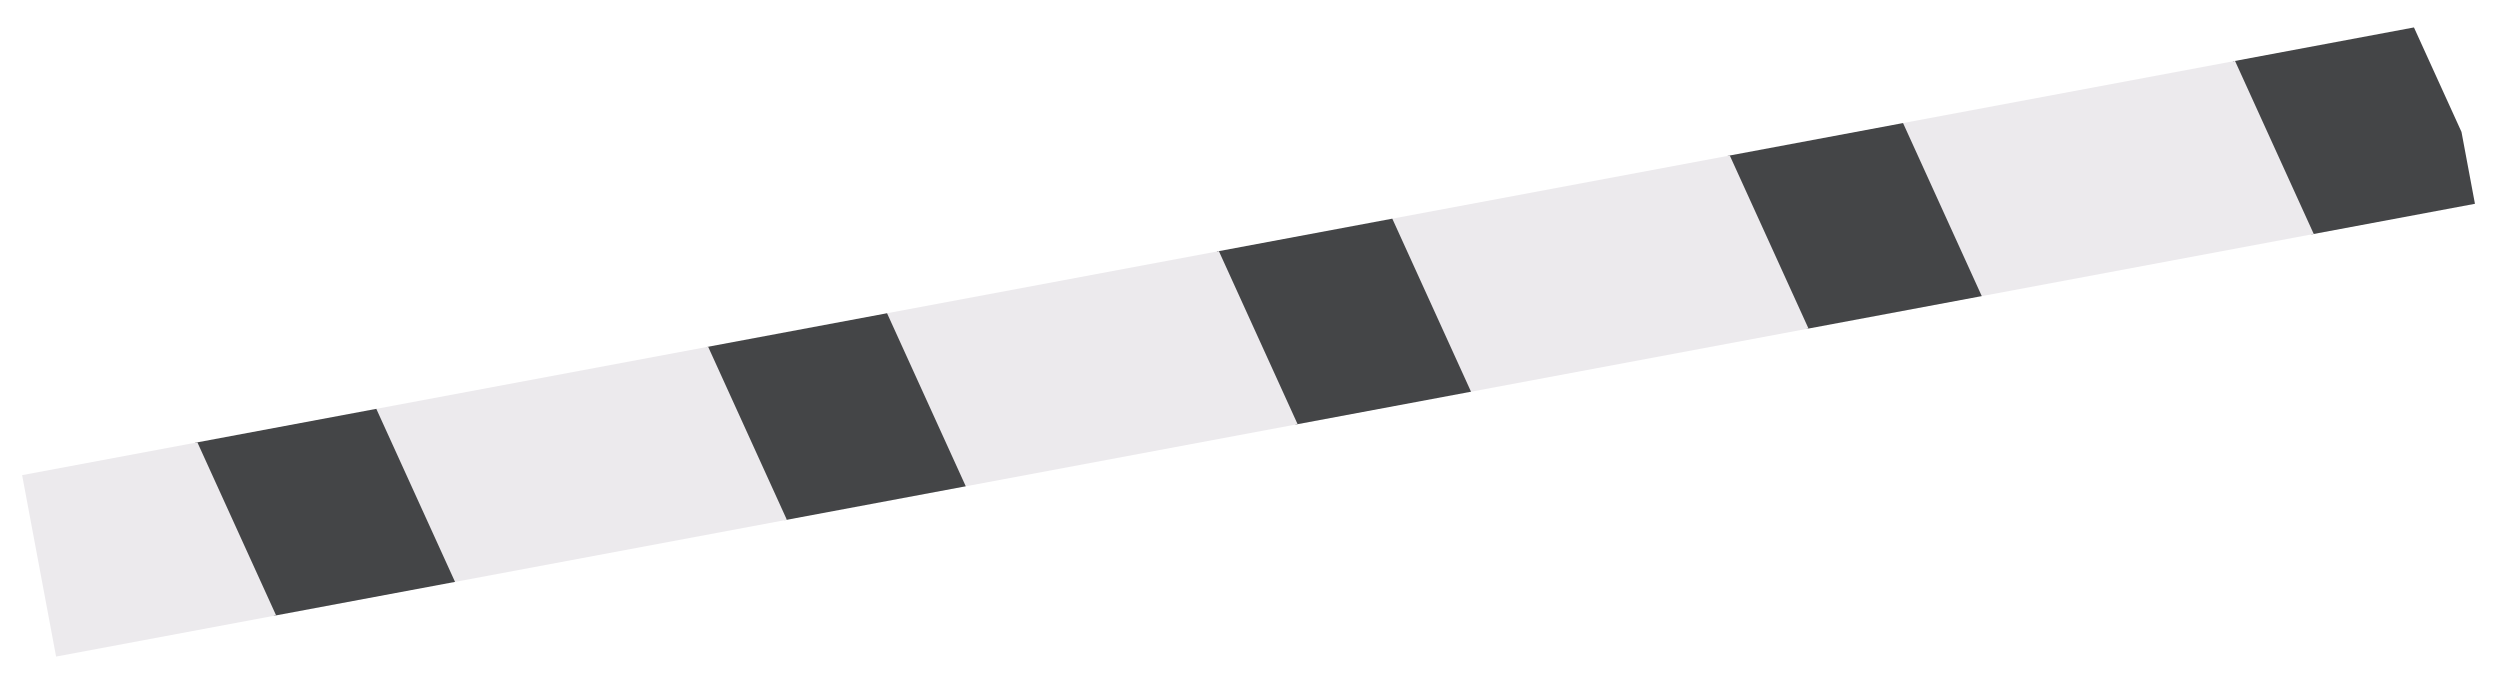 <svg width="447" height="122" viewBox="0 0 447 122" fill="none" xmlns="http://www.w3.org/2000/svg">
<g clip-path="url(#clip0_245_1904)" filter="url(#filter0_d_245_1904)">
<rect width="32" height="202" transform="matrix(-0.91 0.414 0.414 0.91 392.95 -84.083)" fill="#444547"/>
<rect width="59" height="202" transform="matrix(-0.91 0.414 0.414 0.91 359.583 -81.114)" fill="#ECEAED"/>
<rect width="31" height="202" transform="matrix(-0.91 0.414 0.414 0.91 301.657 -66.857)" fill="#444547"/>
<rect width="60" height="202" transform="matrix(-0.91 0.414 0.414 0.91 269.201 -64.302)" fill="#ECEAED"/>
<rect width="31" height="202" transform="matrix(-0.91 0.414 0.414 0.91 210.342 -49.75)" fill="#444547"/>
<rect width="59" height="202" transform="matrix(-0.91 0.414 0.414 0.91 177.908 -47.077)" fill="#ECEAED"/>
<rect width="32" height="202" transform="matrix(-0.91 0.414 0.414 0.91 119.959 -32.938)" fill="#444547"/>
<rect width="59" height="202" transform="matrix(-0.91 0.414 0.414 0.91 86.593 -29.969)" fill="#ECEAED"/>
<rect width="32" height="202" transform="matrix(-0.91 0.414 0.414 0.91 28.645 -15.83)" fill="#444547"/>
<rect width="59" height="202" transform="matrix(-0.91 0.414 0.414 0.91 -4.722 -12.861)" fill="#ECEAED"/>
<rect width="32" height="202" transform="matrix(-0.91 0.414 0.414 0.91 -62.67 1.278)" fill="#303133"/>
</g>
<defs>
<filter id="filter0_d_245_1904" x="0" y="0" width="446.524" height="121.455" filterUnits="userSpaceOnUse" color-interpolation-filters="sRGB">
<feFlood flood-opacity="0" result="BackgroundImageFix"/>
<feColorMatrix in="SourceAlpha" type="matrix" values="0 0 0 0 0 0 0 0 0 0 0 0 0 0 0 0 0 0 127 0" result="hardAlpha"/>
<feOffset dy="4"/>
<feGaussianBlur stdDeviation="2"/>
<feComposite in2="hardAlpha" operator="out"/>
<feColorMatrix type="matrix" values="0 0 0 0 0 0 0 0 0 0 0 0 0 0 0 0 0 0 0.25 0"/>
<feBlend mode="normal" in2="BackgroundImageFix" result="effect1_dropShadow_245_1904"/>
<feBlend mode="normal" in="SourceGraphic" in2="effect1_dropShadow_245_1904" result="shape"/>
</filter>
<clipPath id="clip0_245_1904">
<rect width="439.972" height="33" fill="white" transform="matrix(-0.983 0.184 0.184 0.983 436.448 0)"/>
</clipPath>
</defs>
</svg>
